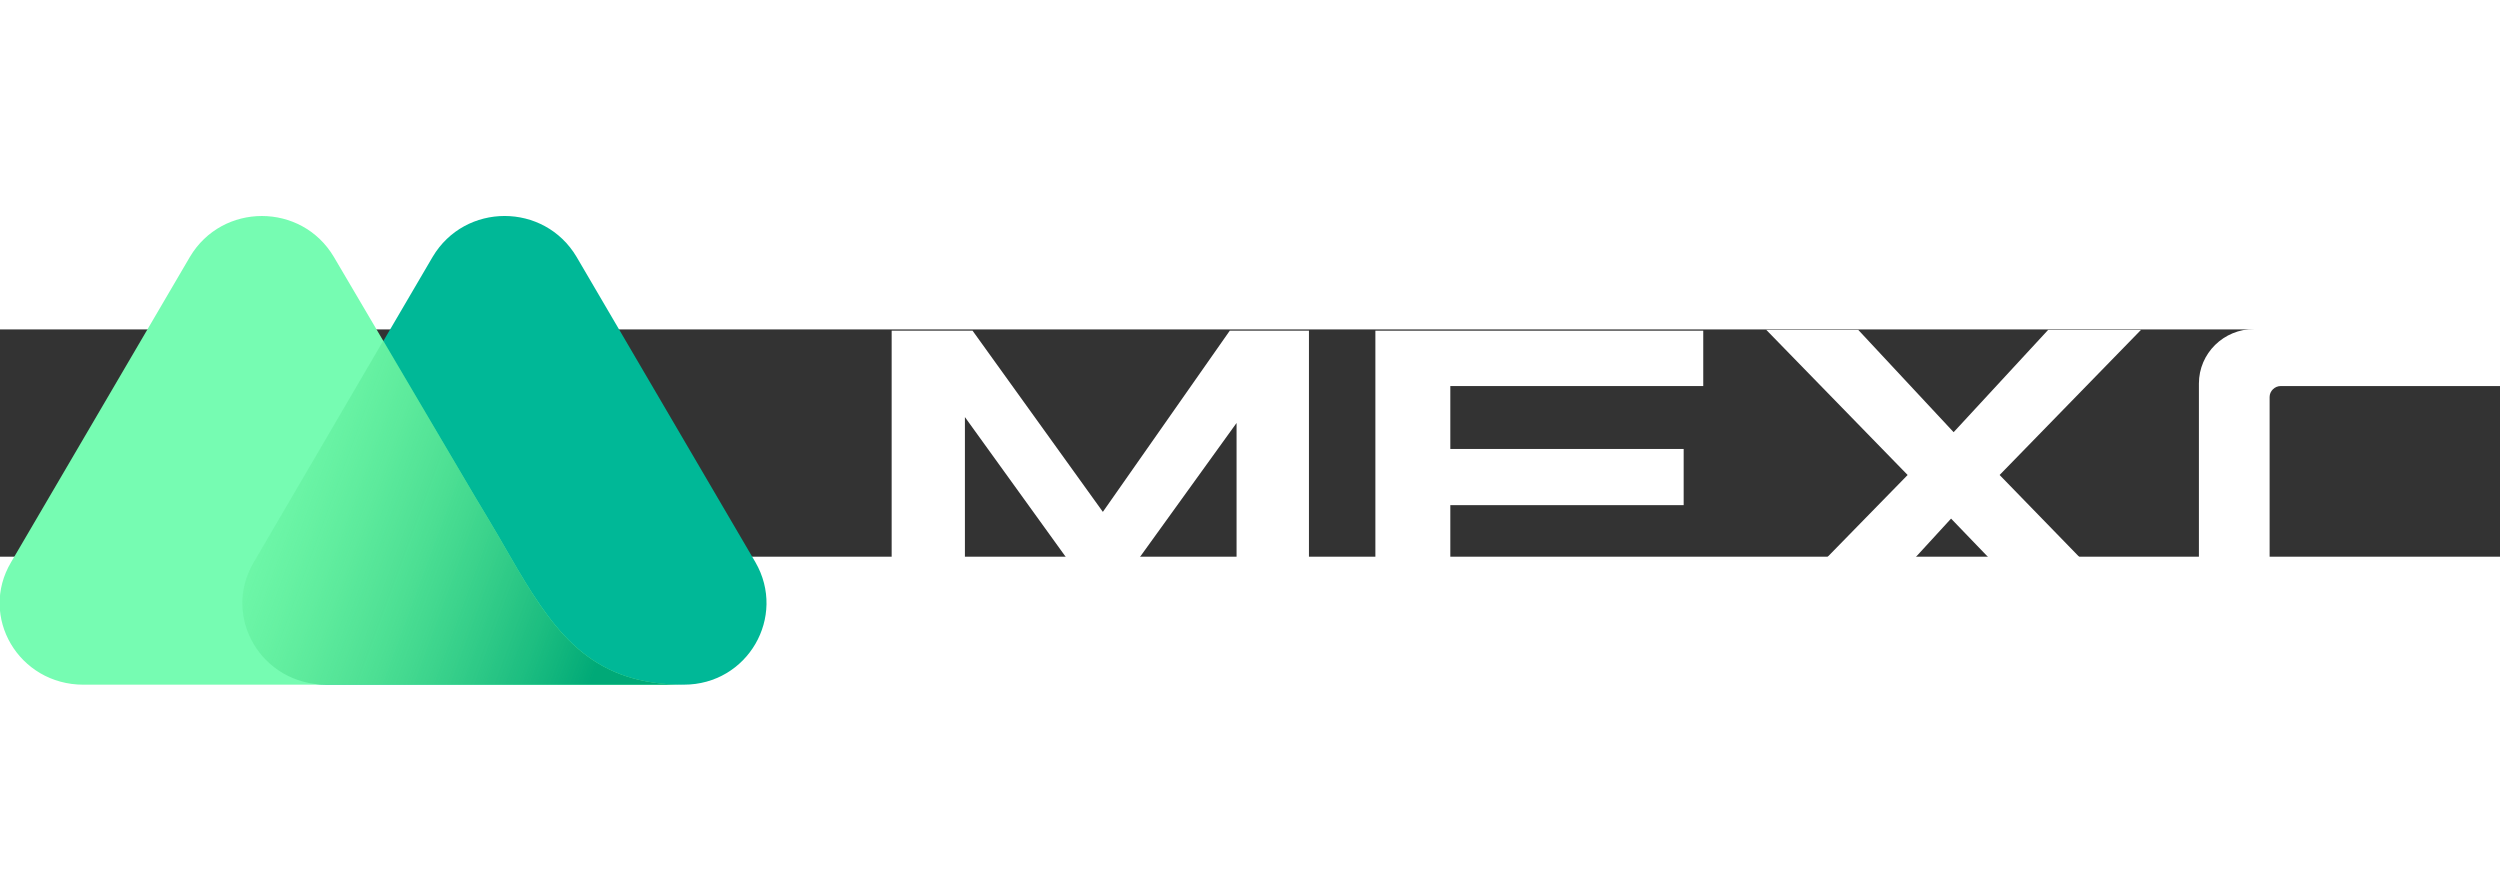 <svg xmlns="http://www.w3.org/2000/svg" width="1800" height="638" viewBox="0 5 110 10" fill="none">
<rect x="0" y="5" width="110" height="10" fill="#333333" stroke="none"/>
<path d="M33.238 15.243L25.369 1.808C23.945 -0.591 20.46 -0.591 19.036 1.808L11.167 15.243C9.743 17.642 11.504 20.631 14.352 20.631H30.09C32.901 20.631 34.624 17.642 33.238 15.243Z" fill="#00B897"/>
<path d="M22.745 15.502L22.296 14.727C21.884 13.989 20.947 12.438 20.947 12.438L14.689 1.809C13.265 -0.59 9.78 -0.59 8.356 1.809L0.487 15.243C-0.937 17.643 0.825 20.632 3.672 20.632H19.261H25.743H30.09C26.193 20.632 24.544 18.565 22.745 15.502Z" fill="#76FCB2"/>
<path d="M22.746 15.501L22.296 14.726C21.884 13.988 20.947 12.438 20.947 12.438L16.863 5.499L11.167 15.243C9.743 17.642 11.504 20.631 14.352 20.631H19.261H25.744H30.09C26.193 20.631 24.544 18.564 22.746 15.501Z" fill="url(#paint0_linear)"/>
<path d="M54.11 5.056L48.526 13.028L42.793 5.056H39.233V18.306H42.456V8.857L48.152 16.756H48.901L54.409 9.116V18.306H57.594V5.056H54.11Z" fill="white"/>
<path d="M74.943 7.492V5.056H60.517V18.306H75.093V15.87H63.814V12.732H74.081V10.26H63.814V7.492H74.943Z" fill="white"/>
<path d="M94.204 5.02H90.119L85.96 9.522L81.763 5.02H77.716L83.936 11.405L77.191 18.306H81.276L85.847 13.324L90.644 18.306H94.691L87.983 11.405L94.204 5.02Z" fill="white"/>
<path d="M100.35 7.492H111.104V4.982H99.188C97.839 4.982 96.752 6.053 96.752 7.381V15.944C96.752 17.273 97.839 18.343 99.188 18.343H111.104V15.833H100.35C100.087 15.833 99.863 15.612 99.863 15.354V7.972C99.863 7.714 100.087 7.492 100.35 7.492Z" fill="white"/>
<defs>
<linearGradient id="paint0_linear" x1="9.025" y1="10.825" x2="27.132" y2="17.517" gradientUnits="userSpaceOnUse">
<stop stop-color="#53E57A" stop-opacity="0"/>
<stop offset="1" stop-color="#00A977"/>
</linearGradient>
</defs>
</svg>